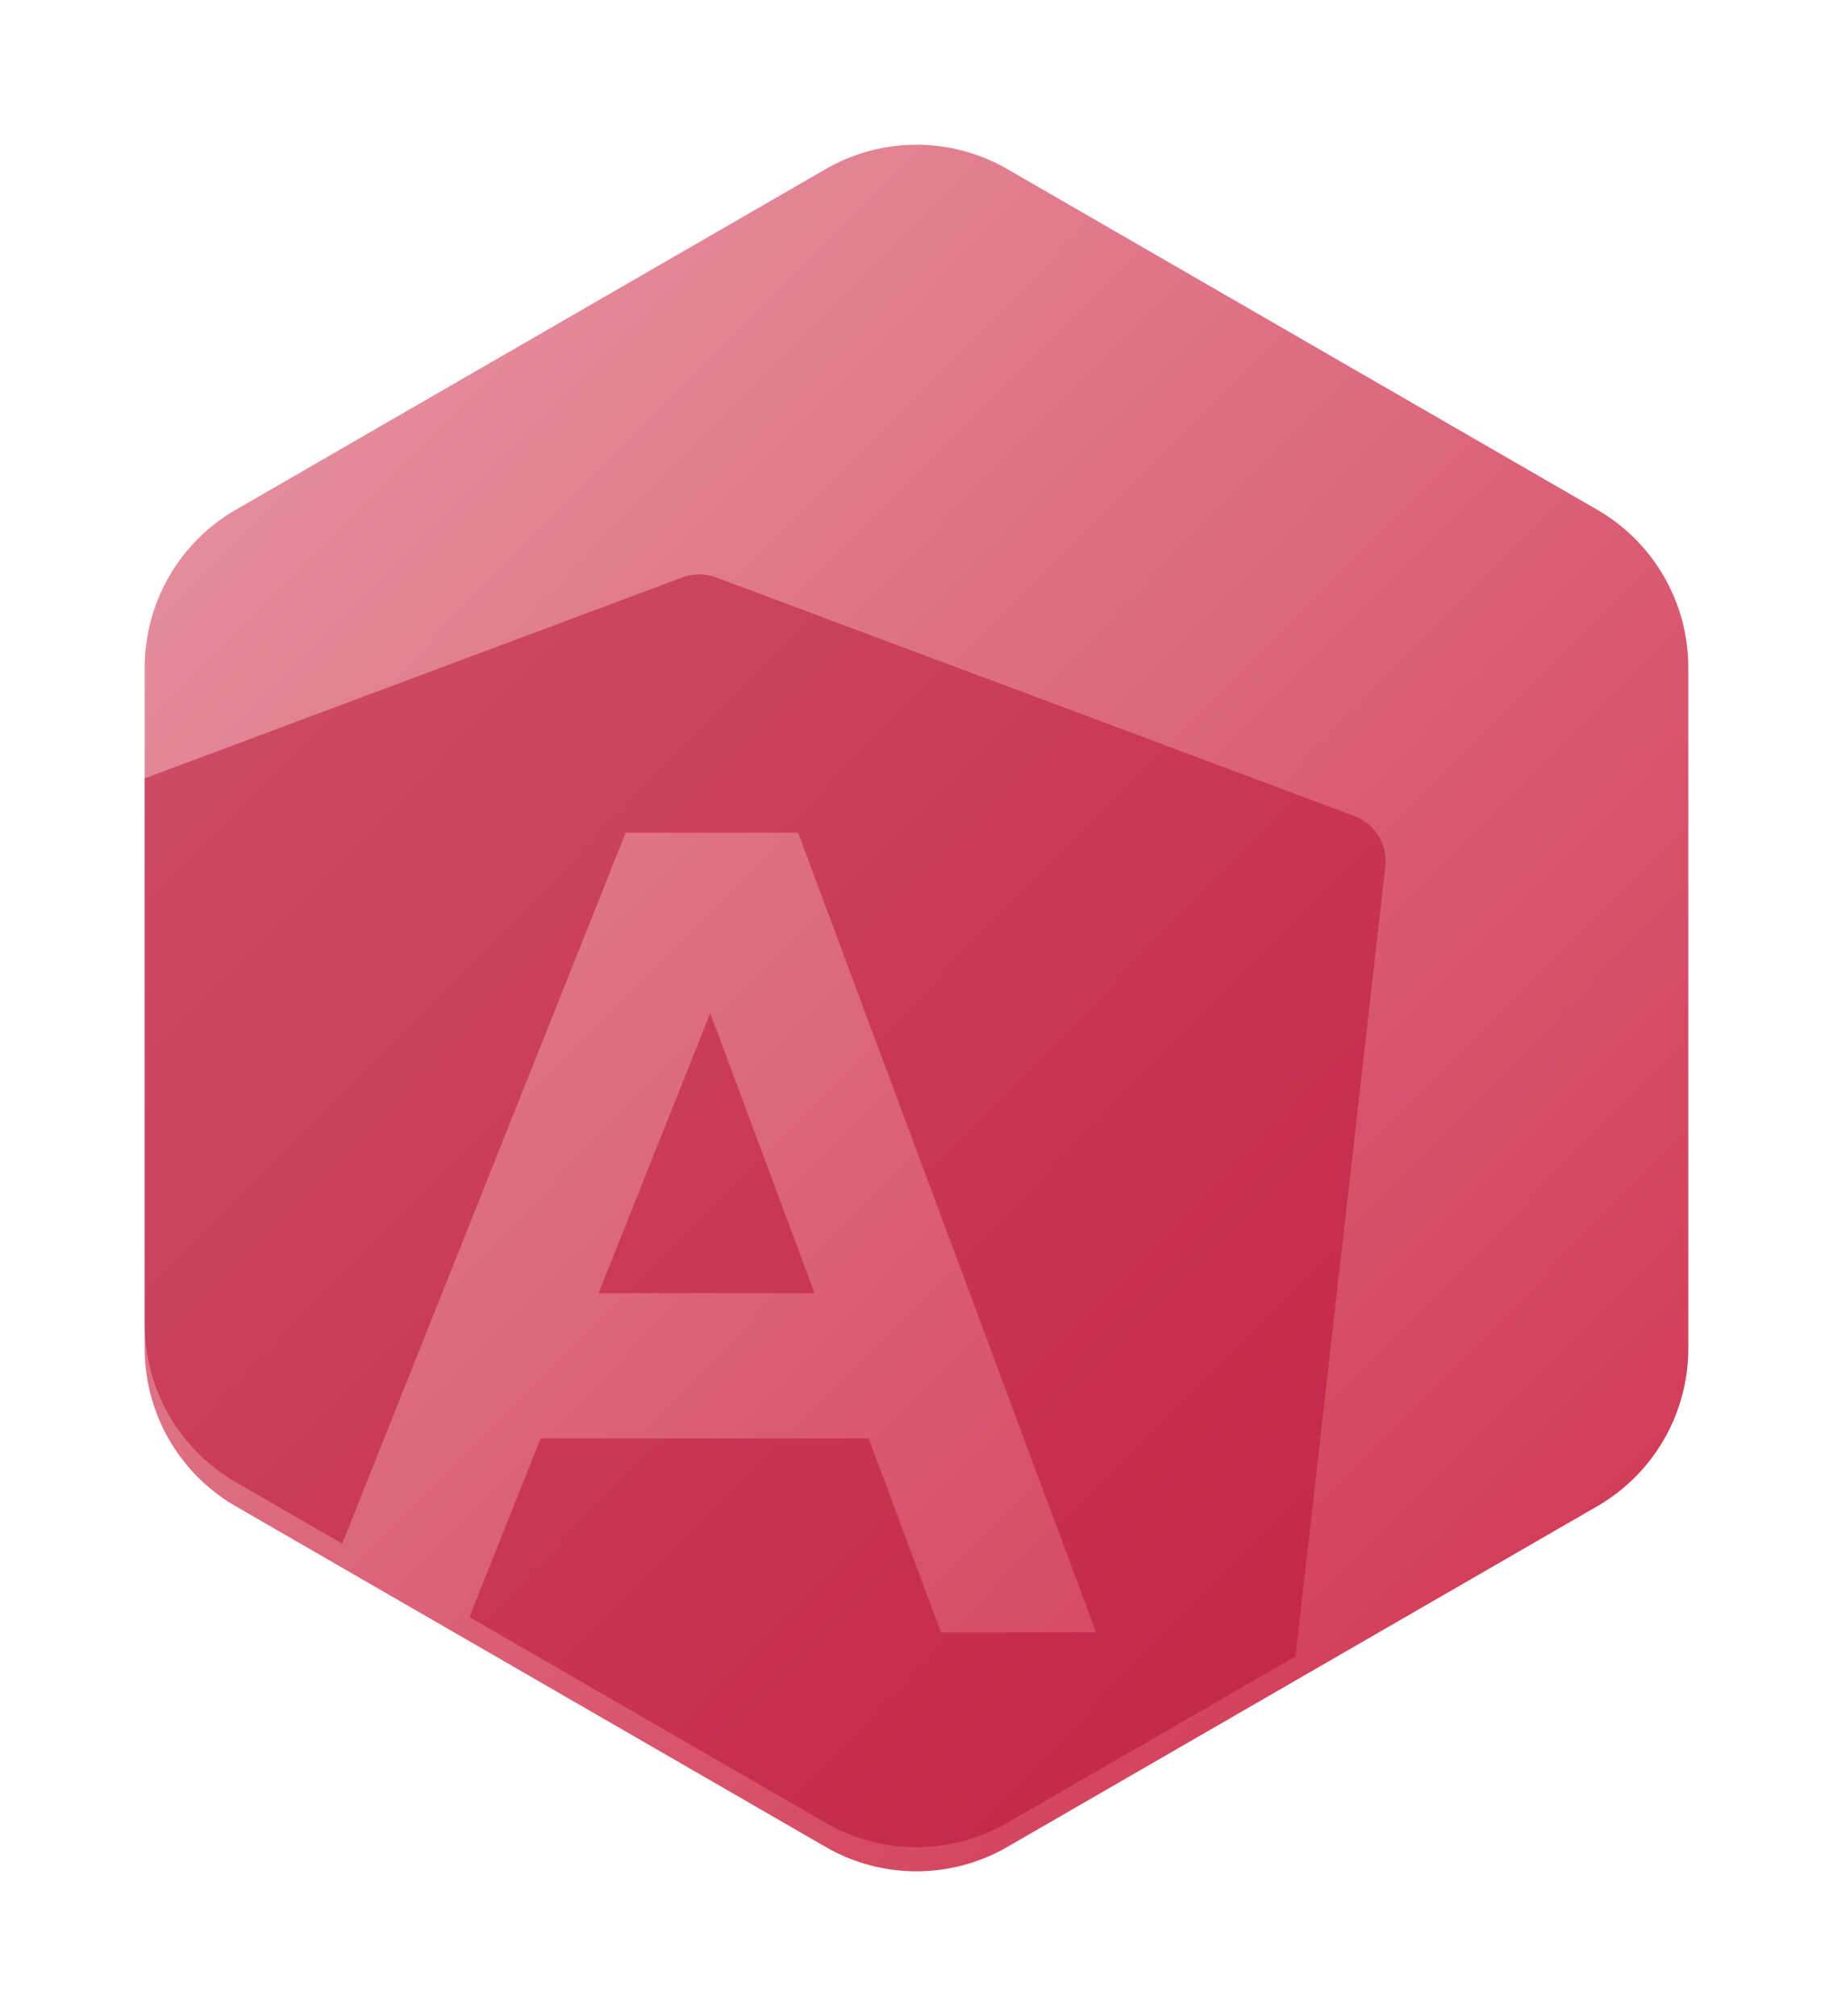 <svg xmlns="http://www.w3.org/2000/svg" xmlns:xlink="http://www.w3.org/1999/xlink" width="152" height="167.142" viewBox="0 0 152 167.142"><defs><style>.ba-a{fill:none;}.ba-b{fill:url(#ba-a);}.ba-c{opacity:0.5;}.ba-d{clip-path:url(#ba-d);}.ba-e{fill:#b50d31;}.ba-f{filter:url(#ba-b);}</style><linearGradient id="ba-a" x1="1" y1="1" x2="0.087" gradientUnits="objectBoundingBox"><stop offset="0" stop-color="#cf2f4c"></stop><stop offset="1" stop-color="#e797a5"></stop></linearGradient><filter id="ba-b" x="0" y="0" width="152" height="167.142" filterUnits="userSpaceOnUse"><feOffset dy="2" input="SourceAlpha"></feOffset><feGaussianBlur stdDeviation="4" result="ba-c"></feGaussianBlur><feFlood flood-color="#3c4b64" flood-opacity="0.349"></feFlood><feComposite operator="in" in2="ba-c"></feComposite><feComposite in="SourceGraphic"></feComposite></filter><clipPath id="ba-d"><path class="ba-a" d="M463.47,44.208,414.529,15.951a15.061,15.061,0,0,0-15.059,0L350.53,44.208A15.1,15.1,0,0,0,343,57.249v56.512a15.1,15.1,0,0,0,7.53,13.042l48.94,28.256a15.061,15.061,0,0,0,15.059,0L463.47,126.8A15.1,15.1,0,0,0,471,113.761V57.249A15.1,15.1,0,0,0,463.47,44.208Z" transform="translate(-343 -13.934)"></path></clipPath></defs><g transform="translate(-331 -3.934)"><g class="ba-f" transform="matrix(1, 0, 0, 1, 331, 3.93)"><path class="ba-b" d="M463.47,44.208,414.529,15.951a15.061,15.061,0,0,0-15.059,0L350.53,44.208A15.1,15.1,0,0,0,343,57.249v56.512a15.1,15.1,0,0,0,7.53,13.042l48.94,28.256a15.061,15.061,0,0,0,15.059,0L463.47,126.8A15.1,15.1,0,0,0,471,113.761V57.249A15.1,15.1,0,0,0,463.47,44.208Z" transform="translate(-331 -3.93)"></path></g><g class="ba-c" transform="translate(343 13.934)"><g class="ba-d"><g transform="translate(-10.944 37.622)"><path class="ba-e" d="M402.987,155.075h17.906l-8.65-23.207Z" transform="translate(-354.404 -95.492)"></path><path class="ba-e" d="M436.792,93.917,383.887,74.148a4.017,4.017,0,0,0-2.812,0L328.169,93.917a4.017,4.017,0,0,0-2.586,4.217l7.586,66.709a4.018,4.018,0,0,0,2.089,3.085l45.318,24.38a4.017,4.017,0,0,0,3.807,0l45.319-24.38a4.02,4.02,0,0,0,2.089-3.085l7.587-66.709A4.017,4.017,0,0,0,436.792,93.917ZM402.529,161.6l-5.99-16.071H369.334L362.924,161.6H349.948l26.439-66.292h14.3L415.393,161.6Z" transform="translate(-325.558 -73.894)"></path></g></g></g></g></svg>